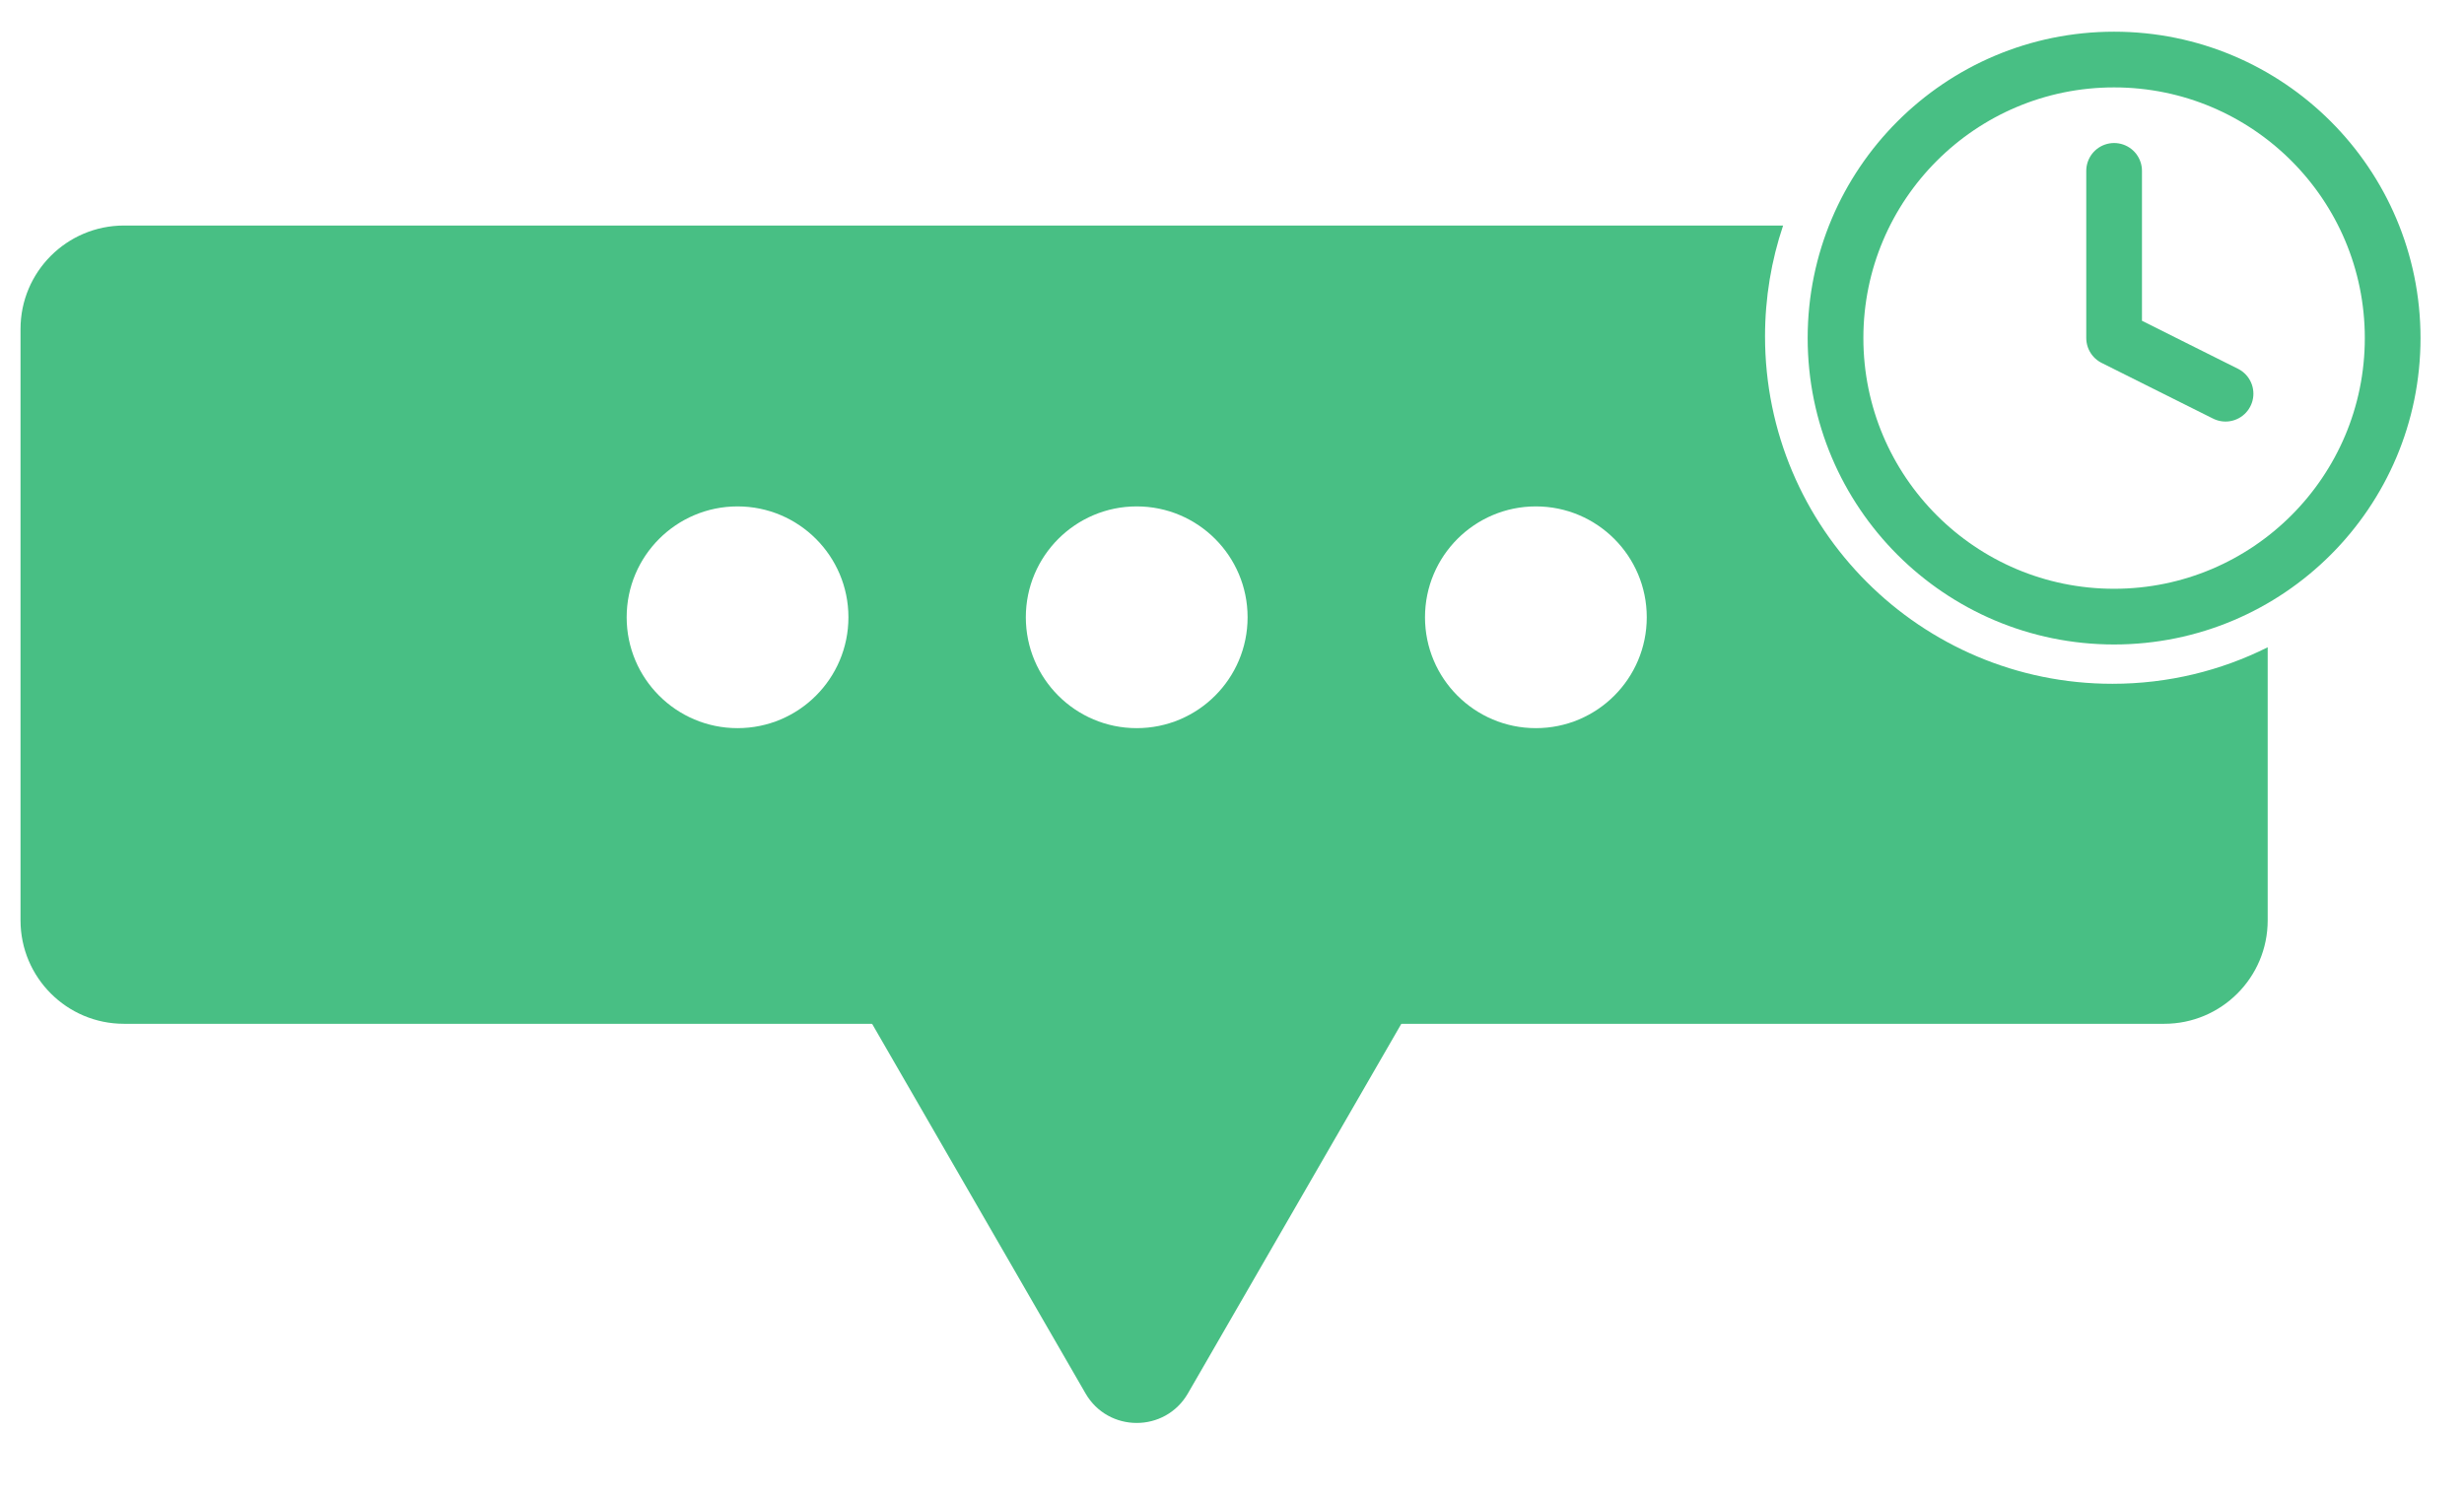 <svg width="125" height="76" viewBox="0 0 125 76" fill="none" xmlns="http://www.w3.org/2000/svg">
<path d="M60.264 70.692C59.109 72.692 56.223 72.692 55.068 70.692L43.701 51.005C42.547 49.005 43.99 46.505 46.299 46.505L69.033 46.505C71.342 46.505 72.785 49.005 71.631 51.005L60.264 70.692Z" fill="#48BF84"/>
<path fill-rule="evenodd" clip-rule="evenodd" d="M90.458 11.442H6.291C3.392 11.442 1.041 13.793 1.041 16.692V46.692C1.041 49.592 3.392 51.942 6.291 51.942H109.791C112.691 51.942 115.041 49.592 115.041 46.692V32.84C112.671 34.025 109.996 34.692 107.166 34.692C97.432 34.692 89.541 26.801 89.541 17.067C89.541 15.101 89.863 13.209 90.458 11.442ZM43.041 31.317C43.041 34.424 40.523 36.942 37.416 36.942C34.309 36.942 31.791 34.424 31.791 31.317C31.791 28.211 34.309 25.692 37.416 25.692C40.523 25.692 43.041 28.211 43.041 31.317ZM57.666 36.942C60.773 36.942 63.291 34.424 63.291 31.317C63.291 28.211 60.773 25.692 57.666 25.692C54.559 25.692 52.041 28.211 52.041 31.317C52.041 34.424 54.559 36.942 57.666 36.942ZM83.541 31.317C83.541 34.424 81.023 36.942 77.916 36.942C74.809 36.942 72.291 34.424 72.291 31.317C72.291 28.211 74.809 25.692 77.916 25.692C81.023 25.692 83.541 28.211 83.541 31.317Z" fill="#48BF84"/>
<path d="M107.249 31.284C115.054 31.284 121.381 24.957 121.381 17.152C121.381 9.348 115.054 3.021 107.249 3.021C99.444 3.021 93.117 9.348 93.117 17.152C93.117 24.957 99.444 31.284 107.249 31.284Z" stroke="#48BF84" stroke-width="2.826" stroke-linecap="round" stroke-linejoin="round"/>
<path d="M107.25 8.669V17.148L112.903 19.974" stroke="#48BF84" stroke-width="2.826" stroke-linecap="round" stroke-linejoin="round"/>
</svg>
